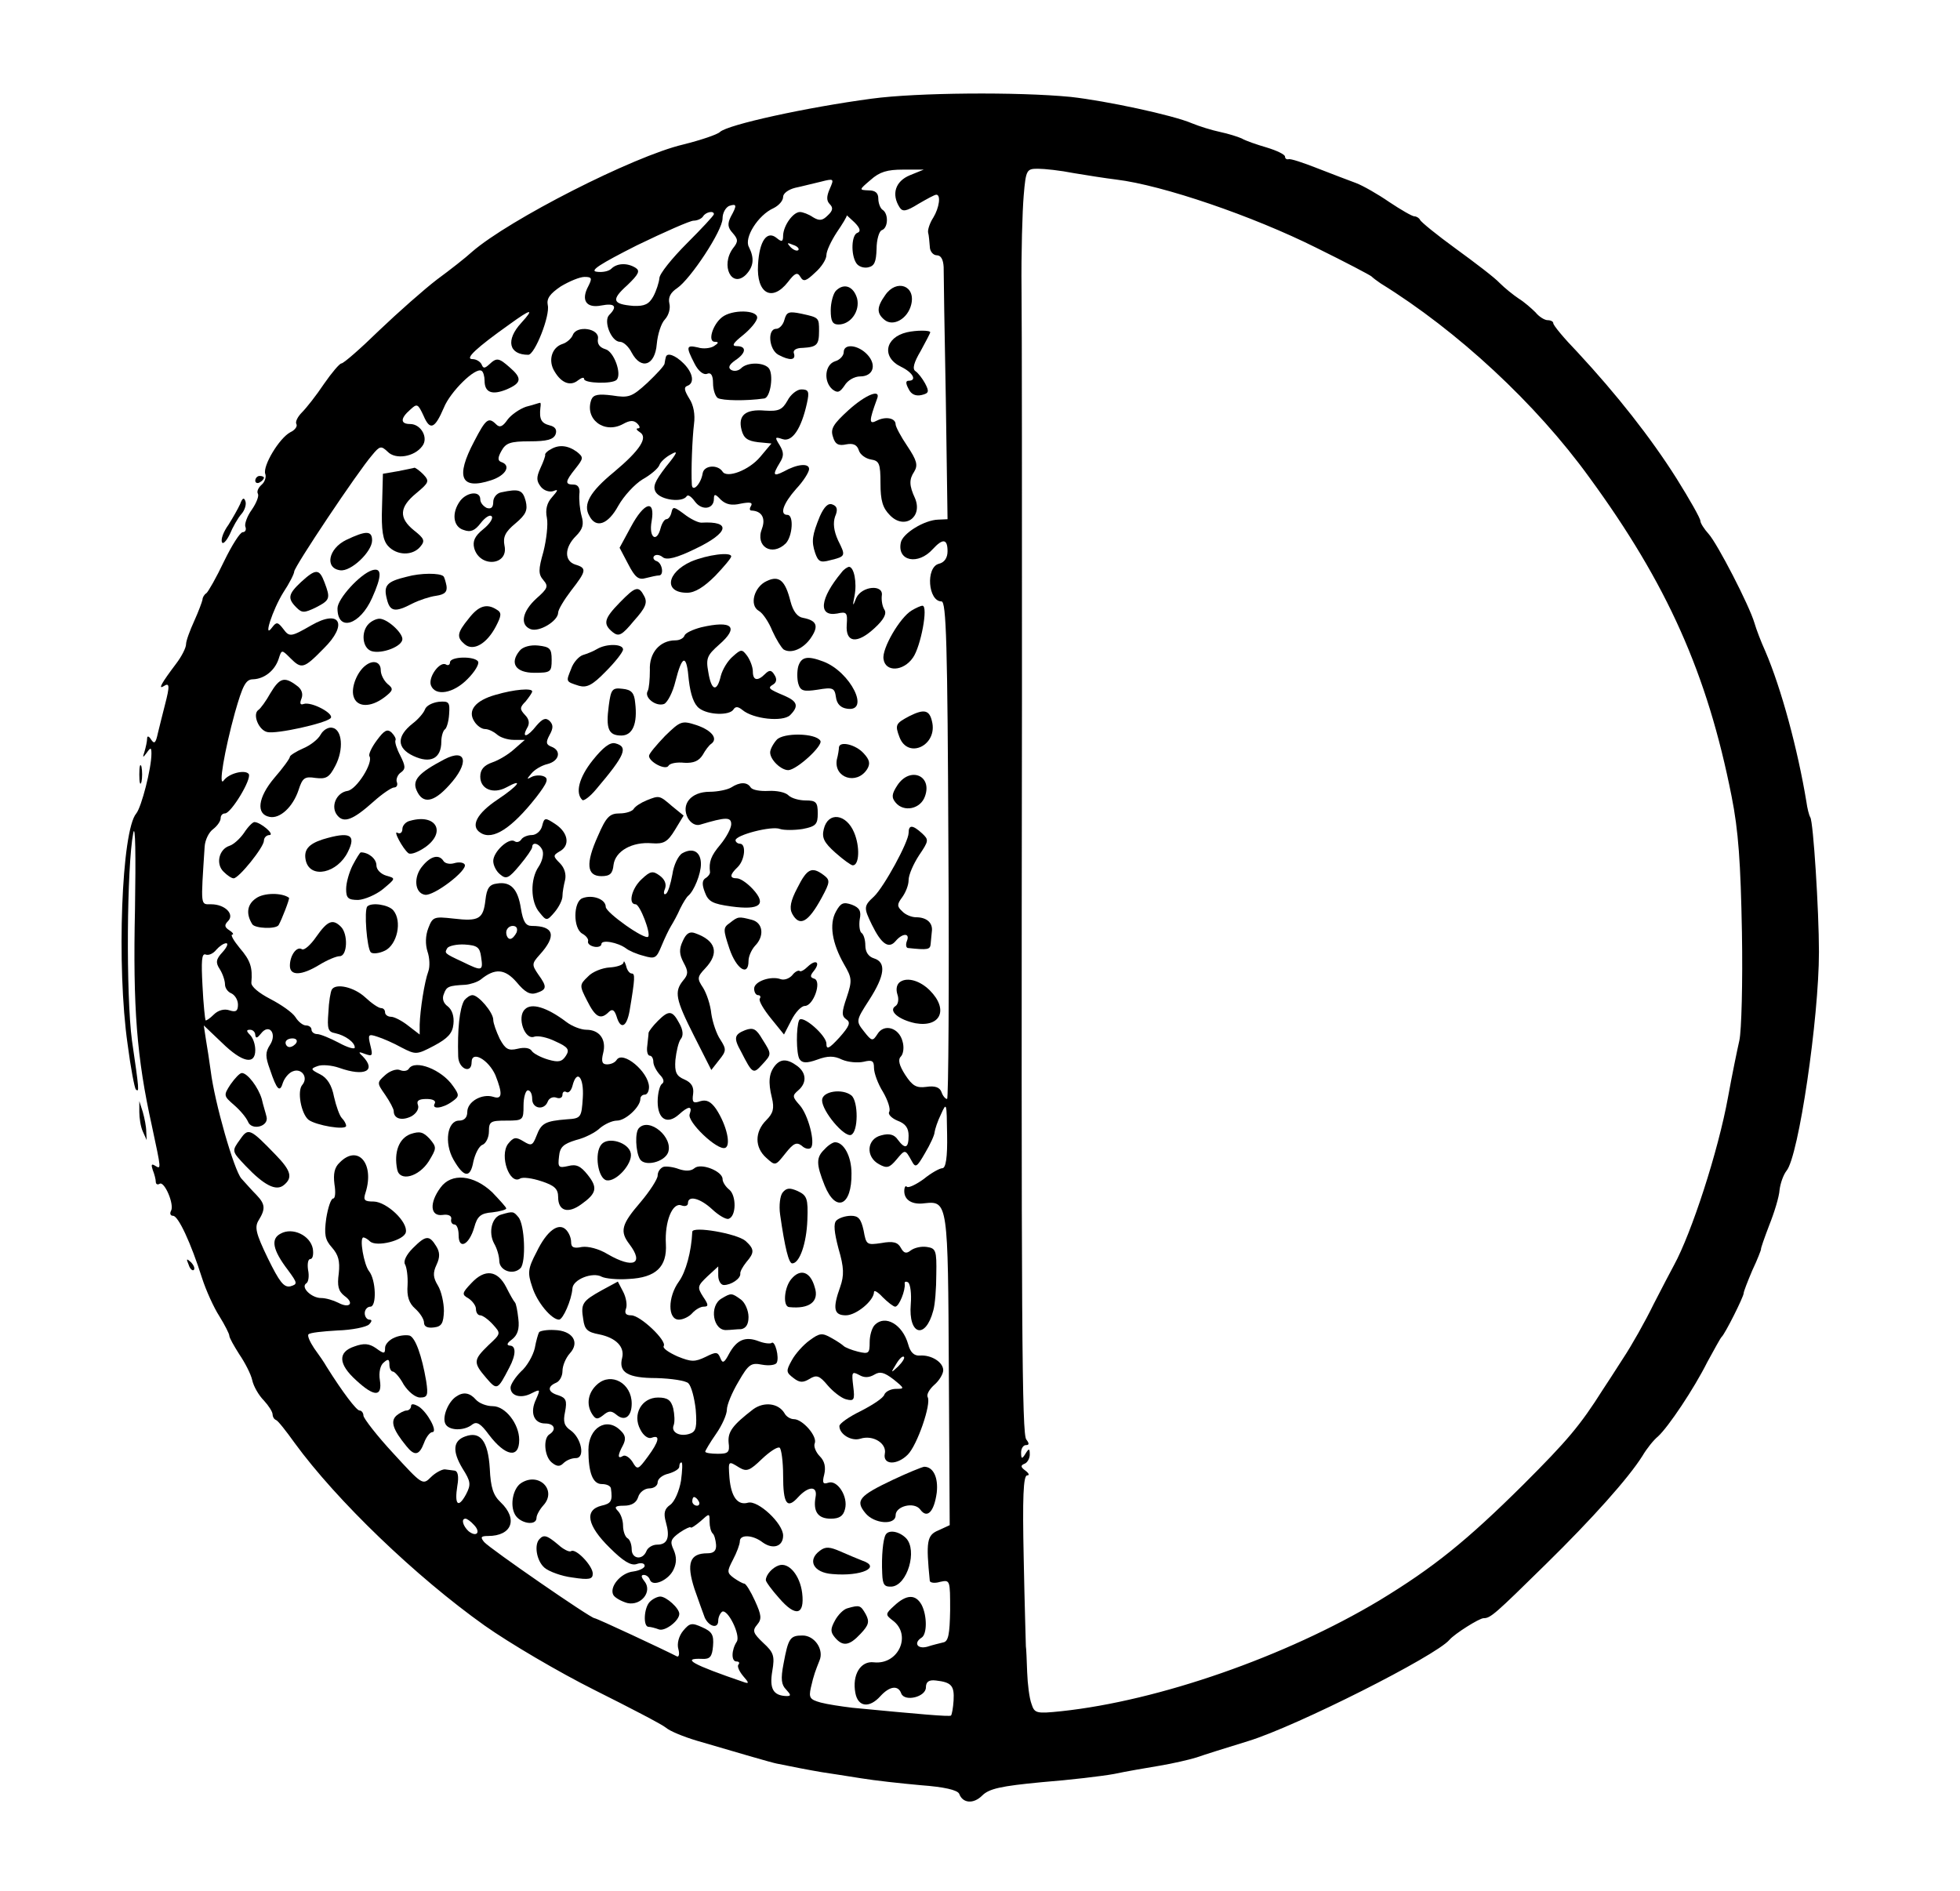 <?xml version="1.0" standalone="no"?>
<!DOCTYPE svg PUBLIC "-//W3C//DTD SVG 20010904//EN"
 "http://www.w3.org/TR/2001/REC-SVG-20010904/DTD/svg10.dtd">
<svg version="1.0" xmlns="http://www.w3.org/2000/svg"
 width="453pt" height="437pt" viewBox="0 0 453 437"
 preserveAspectRatio="xMidYMid meet">
<g transform="translate(0,437) scale(0.1,-0.1)"
fill="#000000" stroke="none">
<path d="M2015 4142 c-150 -20 -333 -60 -351 -77 -6 -6 -45 -19 -85 -29 -115
-27 -403 -174 -488 -248 -14 -13 -51 -42 -81 -64 -30 -23 -90 -76 -134 -118
-43 -42 -82 -76 -87 -76 -4 0 -22 -21 -40 -47 -18 -27 -41 -56 -51 -66 -10
-10 -16 -22 -13 -27 3 -5 -3 -14 -14 -19 -26 -14 -64 -78 -58 -96 3 -7 -1 -19
-8 -25 -8 -7 -12 -16 -9 -21 3 -5 -3 -21 -14 -37 -11 -15 -17 -33 -15 -39 3
-7 0 -13 -6 -13 -6 0 -25 -30 -43 -67 -18 -38 -37 -71 -41 -74 -5 -3 -9 -10
-9 -15 -1 -5 -9 -27 -19 -49 -10 -22 -19 -46 -19 -54 0 -8 -10 -28 -23 -45
-34 -45 -42 -60 -29 -52 14 9 15 2 3 -44 -5 -19 -12 -48 -16 -64 -5 -23 -8
-27 -16 -15 -5 8 -9 9 -9 2 0 -6 -3 -20 -6 -30 -5 -15 -4 -15 5 -3 9 13 11 13
11 -2 0 -34 -23 -123 -35 -138 -34 -39 -46 -353 -20 -534 7 -54 16 -101 19
-104 8 -7 8 -3 -9 113 -14 105 -12 403 3 480 5 23 6 -53 4 -176 -5 -228 4
-343 39 -501 22 -103 22 -101 7 -92 -8 5 -9 2 -5 -10 4 -10 7 -22 7 -27 0 -6
4 -8 9 -5 11 7 35 -49 26 -63 -3 -6 -1 -11 5 -11 12 0 41 -62 67 -144 9 -28
27 -68 40 -88 13 -21 23 -41 23 -45 0 -5 11 -24 23 -43 13 -19 27 -46 30 -60
3 -14 15 -35 27 -47 11 -12 20 -26 20 -32 0 -5 3 -11 8 -13 4 -1 23 -25 43
-53 97 -133 280 -309 439 -422 58 -41 172 -108 254 -149 82 -41 157 -80 165
-87 9 -8 41 -21 71 -30 92 -27 174 -51 185 -53 34 -7 75 -15 105 -20 19 -3 60
-9 90 -14 30 -5 93 -12 138 -16 54 -4 85 -11 89 -20 8 -22 33 -24 53 -4 16 16
43 22 138 31 64 5 140 14 167 19 28 6 75 14 105 19 30 5 69 14 85 19 17 6 71
23 120 38 111 34 434 197 465 234 12 14 69 50 79 50 16 0 26 9 144 125 107
105 191 199 223 250 10 17 26 37 36 45 24 22 83 110 114 172 16 29 30 55 33
58 8 7 51 93 51 101 0 4 9 27 20 53 12 25 20 47 20 48 -1 2 8 27 19 56 12 30
23 66 24 82 2 16 9 35 16 44 28 33 75 353 75 506 0 95 -13 301 -20 311 -3 5
-7 21 -9 36 -20 121 -58 262 -95 348 -10 22 -21 51 -25 65 -12 41 -86 184
-106 206 -10 11 -19 25 -19 30 0 6 -25 50 -55 98 -60 95 -139 195 -229 292
-31 32 -56 62 -56 67 0 4 -6 7 -13 7 -7 0 -20 8 -28 18 -9 9 -26 24 -39 32
-12 8 -32 24 -44 36 -11 12 -57 47 -101 79 -44 32 -81 62 -83 67 -2 4 -8 8
-13 8 -5 0 -31 15 -58 33 -26 18 -61 38 -77 44 -16 6 -56 21 -89 34 -33 13
-63 23 -67 21 -5 -1 -8 2 -8 6 0 5 -19 14 -42 21 -24 7 -50 16 -58 21 -9 4
-31 11 -50 15 -19 4 -48 13 -65 20 -44 19 -199 52 -280 61 -123 12 -357 10
-460 -4z m88 -177 c-34 -14 -43 -44 -24 -74 7 -11 15 -10 44 8 19 11 37 21 41
21 11 0 7 -30 -7 -53 -8 -12 -13 -28 -12 -34 2 -7 3 -22 4 -33 0 -11 8 -20 16
-20 10 0 15 -10 16 -27 0 -16 2 -153 5 -305 l4 -278 -22 -1 c-32 -1 -82 -32
-86 -53 -9 -43 40 -53 74 -15 23 25 34 24 34 -5 0 -15 -7 -26 -20 -29 -31 -8
-25 -87 6 -87 11 0 14 -95 16 -575 2 -316 0 -575 -3 -575 -4 0 -10 7 -13 16
-4 11 -15 15 -35 12 -23 -3 -32 2 -49 28 -14 22 -17 35 -10 42 6 6 8 22 4 35
-8 32 -43 42 -58 17 -11 -17 -13 -17 -31 6 -19 24 -19 25 12 73 36 56 40 87
11 96 -13 4 -20 15 -20 30 0 13 -4 26 -9 29 -4 3 -6 17 -4 31 4 19 0 27 -18
34 -20 7 -26 4 -37 -16 -16 -29 -9 -73 19 -122 18 -31 19 -37 6 -76 -12 -35
-12 -43 -1 -51 11 -7 7 -16 -16 -42 -24 -26 -30 -29 -30 -14 0 19 -56 68 -63
54 -7 -15 -7 -78 1 -90 6 -9 16 -10 41 -1 24 9 39 9 57 0 14 -6 36 -8 50 -5
20 5 24 2 24 -14 0 -12 9 -37 21 -56 11 -19 18 -40 14 -46 -3 -5 5 -14 19 -20
19 -7 26 -17 26 -35 0 -29 -8 -32 -25 -9 -8 12 -20 15 -38 10 -34 -8 -37 -50
-5 -67 18 -10 24 -8 40 11 20 24 20 24 35 -3 9 -17 12 -15 31 18 12 20 22 42
22 48 1 7 7 26 15 42 13 29 13 26 14 -47 1 -53 -3 -78 -11 -78 -6 0 -26 -11
-43 -25 -18 -13 -35 -21 -39 -18 -3 4 -6 -1 -6 -10 0 -21 19 -32 47 -28 54 6
54 0 56 -387 l2 -357 -26 -12 c-27 -11 -29 -26 -20 -117 1 -4 11 -6 24 -2 23
5 23 4 23 -66 -1 -55 -4 -72 -16 -74 -8 -2 -25 -6 -37 -10 -23 -6 -32 9 -13
21 13 8 13 51 0 76 -14 25 -35 24 -63 -2 -21 -19 -21 -21 -4 -34 45 -33 14
-103 -43 -97 -31 4 -51 -29 -43 -71 6 -32 32 -36 58 -7 21 23 41 26 48 6 8
-20 57 -8 57 14 0 13 7 18 23 16 36 -4 43 -12 41 -46 -1 -17 -4 -33 -6 -35 -3
-3 -72 3 -228 18 -25 3 -58 8 -73 12 -25 7 -28 11 -23 34 7 31 11 40 20 63 11
25 -11 58 -39 58 -29 0 -33 -6 -44 -65 -7 -36 -5 -49 6 -60 11 -12 12 -15 1
-15 -31 1 -40 17 -33 58 6 35 3 43 -21 65 -23 22 -26 28 -14 42 11 13 10 22
-5 55 -10 22 -21 40 -25 40 -3 0 -14 6 -24 13 -16 12 -16 15 -2 42 9 17 16 36
16 43 0 16 30 15 53 -3 24 -17 47 -9 47 16 0 28 -58 82 -81 76 -24 -7 -39 13
-43 57 -3 41 -3 40 23 24 17 -10 24 -7 52 20 18 17 36 29 41 26 4 -3 8 -32 8
-64 0 -66 9 -79 35 -50 24 26 45 26 40 0 -6 -33 5 -50 35 -50 20 0 29 6 33 22
8 29 -18 69 -39 61 -12 -4 -14 0 -9 19 4 17 1 31 -10 42 -9 9 -15 23 -12 30 7
16 -28 56 -48 56 -8 0 -18 6 -22 14 -14 23 -47 27 -72 9 -48 -37 -59 -52 -57
-77 3 -23 -1 -26 -25 -26 -16 0 -29 2 -29 5 0 2 11 21 25 41 14 20 25 45 25
56 0 11 12 40 27 65 23 40 29 44 54 39 16 -3 31 -1 34 4 7 12 -4 54 -12 46 -3
-2 -16 -1 -29 4 -31 12 -51 4 -69 -29 -11 -21 -15 -23 -20 -10 -6 15 -10 15
-34 3 -25 -12 -33 -12 -65 1 -20 9 -35 19 -32 24 8 12 -54 71 -75 71 -13 0
-16 5 -12 16 3 8 0 26 -7 39 l-12 23 -37 -20 c-45 -25 -49 -31 -43 -67 3 -24
10 -30 37 -35 39 -8 59 -29 53 -54 -9 -34 13 -47 79 -47 35 -1 68 -6 74 -12 7
-7 14 -34 17 -61 3 -39 1 -50 -12 -55 -23 -9 -46 2 -39 19 3 8 2 25 -1 39 -5
19 -13 25 -35 25 -38 0 -60 -39 -41 -74 7 -14 18 -22 26 -19 21 8 17 -9 -9
-44 -22 -30 -24 -31 -35 -12 -7 11 -17 17 -22 14 -13 -8 -13 1 0 25 7 14 6 23
-6 34 -32 32 -74 6 -74 -45 0 -53 10 -79 31 -79 11 0 20 -4 21 -10 4 -29 1
-35 -22 -40 -40 -10 -33 -46 19 -97 31 -31 49 -42 62 -38 11 4 19 2 19 -4 0
-5 -12 -11 -26 -13 -30 -3 -57 -37 -46 -55 4 -6 18 -14 32 -18 32 -7 59 27 39
51 -7 9 -8 14 -1 14 6 0 12 -5 14 -11 6 -18 44 -1 55 24 7 15 7 29 0 45 -9 19
-7 25 14 40 13 9 25 14 25 12 1 -3 11 4 23 14 21 19 21 19 21 -1 0 -11 3 -23
7 -27 4 -3 7 -15 8 -26 1 -14 -5 -20 -20 -20 -41 0 -49 -23 -30 -82 10 -29 21
-59 24 -67 10 -21 31 -26 31 -7 0 8 4 17 9 21 13 7 43 -54 34 -69 -13 -20 -13
-46 -1 -46 6 0 8 -3 5 -7 -4 -3 1 -15 10 -26 14 -16 15 -19 3 -15 -120 41
-147 56 -97 54 18 -1 23 5 25 30 2 25 -2 33 -25 43 -24 11 -29 10 -44 -8 -10
-12 -15 -30 -11 -43 3 -11 1 -19 -4 -16 -27 14 -185 88 -190 88 -9 0 -242 161
-255 176 -9 11 -8 14 9 14 55 0 70 39 29 78 -17 16 -23 34 -25 78 -4 64 -22
87 -57 74 -28 -10 -30 -34 -6 -74 19 -30 20 -37 8 -60 -18 -33 -27 -24 -20 20
4 22 1 34 -6 35 -6 1 -17 2 -23 3 -7 0 -22 -8 -32 -18 -19 -19 -20 -18 -87 55
-38 41 -68 80 -69 87 0 6 -4 12 -9 12 -7 0 -39 42 -76 101 -5 9 -18 28 -29 43
-10 15 -16 29 -13 32 3 4 33 7 67 9 34 1 67 8 73 14 7 7 7 11 1 11 -6 0 -11 7
-11 15 0 8 6 15 13 15 15 0 13 62 -3 82 -12 15 -23 78 -13 78 3 0 10 -4 15 -9
15 -14 79 2 83 21 5 24 -44 70 -74 71 -22 0 -25 3 -19 21 21 67 -18 112 -60
69 -12 -11 -15 -26 -12 -50 3 -18 2 -33 -3 -33 -5 0 -12 -21 -16 -46 -5 -37
-3 -49 13 -67 15 -17 19 -31 16 -60 -4 -29 -1 -41 13 -52 24 -17 12 -30 -14
-16 -12 6 -29 11 -40 11 -22 0 -48 25 -34 34 5 3 7 17 4 31 -2 14 0 25 5 25 6
0 8 11 6 24 -6 31 -47 50 -74 35 -24 -12 -19 -38 17 -85 22 -30 22 -32 5 -37
-15 -3 -25 10 -52 65 -28 58 -31 72 -21 88 16 26 15 37 -5 58 -10 10 -25 27
-35 38 -17 19 -62 176 -71 249 -3 22 -8 55 -11 72 l-5 33 42 -40 c47 -46 77
-52 77 -17 0 13 -5 28 -12 35 -9 9 -9 12 0 12 7 0 12 -6 12 -12 1 -9 5 -7 13
3 19 25 38 0 21 -26 -11 -17 -11 -27 0 -57 16 -48 23 -54 30 -30 4 11 14 23
23 26 20 8 36 -14 22 -31 -13 -14 -3 -67 14 -81 17 -13 87 -25 87 -14 0 4 -4
12 -10 18 -5 5 -13 27 -18 49 -5 27 -16 44 -32 52 -22 11 -23 13 -6 19 10 4
33 2 50 -4 59 -21 87 -7 54 27 -11 10 -9 11 6 5 17 -6 18 -4 12 20 -6 25 -5
27 16 20 13 -4 38 -15 56 -25 33 -17 35 -17 75 4 32 17 43 29 45 50 2 18 -3
33 -13 41 -10 7 -14 18 -9 29 6 17 11 19 50 21 11 1 27 6 35 12 33 27 56 25
83 -6 19 -23 31 -30 46 -25 24 8 25 14 4 43 -15 22 -15 25 3 45 40 44 34 67
-18 67 -14 0 -20 10 -25 40 -7 46 -24 63 -55 58 -18 -2 -24 -11 -27 -38 -5
-44 -15 -50 -74 -43 -45 5 -48 4 -58 -22 -7 -18 -7 -38 -2 -54 5 -14 6 -35 2
-46 -9 -24 -19 -89 -20 -123 l0 -23 -26 20 c-15 12 -33 21 -40 21 -8 0 -14 5
-14 10 0 6 -4 10 -9 10 -6 0 -22 11 -37 25 -26 24 -68 33 -77 18 -3 -5 -7 -28
-8 -53 -3 -38 -1 -45 16 -48 23 -5 45 -21 45 -33 0 -5 -17 0 -37 11 -21 11
-43 20 -50 20 -7 0 -13 5 -13 10 0 6 -6 10 -13 10 -7 0 -18 9 -24 19 -7 11
-33 29 -58 42 -27 14 -45 29 -44 38 3 35 -2 51 -27 80 -14 17 -22 31 -17 31 4
0 1 5 -7 10 -11 7 -12 12 -3 21 16 16 -7 39 -39 39 -25 0 -24 -7 -15 133 1 16
10 34 20 41 9 7 17 18 17 25 0 6 4 11 10 11 14 0 62 79 55 91 -8 11 -46 2 -58
-15 -13 -17 2 70 26 157 18 63 25 77 42 77 26 1 50 20 59 47 7 22 7 22 27 2
26 -26 31 -25 77 22 57 56 38 92 -28 54 -47 -27 -51 -28 -65 -9 -13 17 -16 17
-26 4 -22 -30 1 41 26 81 14 21 25 43 25 48 0 11 147 231 180 269 18 22 21 22
36 8 18 -19 62 -12 80 13 15 19 -3 51 -28 51 -23 0 -23 13 0 33 16 15 18 14
31 -14 15 -35 26 -30 47 19 15 37 73 94 87 85 4 -2 7 -13 7 -23 0 -27 17 -34
51 -20 35 15 36 26 7 51 -25 22 -30 23 -47 7 -11 -10 -14 -10 -18 0 -3 6 -12
12 -21 12 -19 0 9 26 85 80 51 37 59 38 28 4 -37 -40 -29 -74 16 -74 15 0 51
91 45 115 -3 15 5 26 30 43 20 12 44 22 55 22 17 0 18 -3 9 -21 -18 -33 -5
-52 30 -45 31 6 38 -2 18 -22 -14 -14 5 -62 25 -62 8 0 20 -11 27 -25 22 -41
54 -30 58 20 2 22 10 48 19 57 9 10 13 26 10 37 -3 14 3 25 18 35 31 21 105
133 105 161 0 13 7 25 15 29 18 6 19 2 4 -25 -8 -16 -7 -25 4 -37 13 -15 14
-20 1 -36 -29 -40 -3 -93 30 -61 18 19 20 38 7 64 -12 21 21 74 57 90 12 6 22
17 22 26 0 8 12 17 28 21 15 3 41 10 59 14 31 8 31 7 21 -16 -8 -18 -8 -28 0
-36 8 -8 7 -15 -5 -26 -12 -12 -19 -13 -34 -4 -10 7 -24 12 -30 12 -16 0 -38
-31 -39 -54 0 -15 -3 -16 -15 -6 -22 18 -40 -6 -43 -62 -4 -66 32 -87 69 -40
16 21 22 24 29 12 7 -12 13 -10 34 10 15 13 26 31 26 40 0 10 11 33 24 53 13
19 24 37 23 39 -1 2 7 -6 18 -16 13 -13 15 -21 7 -24 -14 -4 -16 -50 -3 -70 5
-8 17 -12 27 -10 15 3 19 12 20 43 0 21 6 41 12 43 15 5 16 38 2 47 -5 3 -10
15 -10 26 0 13 -7 19 -22 19 -23 1 -23 1 4 24 21 19 39 24 75 24 l48 0 -32
-13z m378 5 c30 -5 74 -12 99 -15 107 -13 315 -84 463 -158 67 -33 124 -63
127 -66 3 -3 12 -10 21 -16 178 -110 359 -278 482 -448 180 -246 273 -454 329
-737 16 -80 21 -154 24 -315 2 -115 -1 -228 -6 -250 -5 -22 -17 -80 -26 -130
-23 -127 -85 -316 -125 -389 -6 -11 -27 -51 -47 -90 -19 -39 -51 -96 -71 -126
-19 -30 -40 -62 -46 -71 -53 -84 -83 -119 -184 -220 -132 -131 -208 -192 -333
-268 -217 -130 -510 -232 -735 -256 -58 -6 -62 -5 -69 17 -5 13 -9 46 -10 73
-1 28 -2 55 -3 60 0 6 -3 97 -5 203 -3 140 -1 192 8 192 6 0 4 5 -4 11 -11 8
-12 12 -2 16 6 2 12 12 12 21 0 15 -2 15 -10 2 -8 -13 -10 -12 -10 3 0 9 5 17
11 17 8 0 8 4 1 13 -10 12 -12 248 -10 1717 0 432 0 855 -1 940 -1 85 2 183 5
218 5 60 7 62 33 62 15 0 52 -4 82 -10z m-831 -95 c0 -3 -28 -33 -62 -67 -35
-35 -64 -71 -64 -81 -1 -10 -7 -29 -14 -42 -10 -18 -20 -23 -46 -22 -49 4 -52
14 -14 48 26 25 30 33 19 40 -19 12 -43 11 -56 -2 -6 -6 -21 -9 -34 -7 -17 2
8 18 93 61 64 31 123 57 131 57 9 0 19 5 22 10 6 10 25 14 25 5z m195 -83 c-3
-3 -11 0 -18 7 -9 10 -8 11 6 5 10 -3 15 -9 12 -12z m-651 -1577 c-4 -8 -10
-15 -15 -15 -5 0 -9 7 -9 15 0 8 7 15 15 15 9 0 12 -6 9 -15z m-680 -46 c-15
-16 -16 -24 -6 -39 7 -11 12 -27 12 -35 0 -9 7 -18 15 -21 8 -4 15 -15 15 -26
0 -15 -5 -18 -20 -13 -12 4 -26 0 -36 -10 -9 -9 -18 -15 -19 -13 -1 2 -5 37
-7 80 -3 56 -2 75 7 72 7 -3 18 2 25 11 7 8 17 15 23 15 5 0 2 -9 -9 -21z
m598 -11 c5 -33 2 -33 -43 -11 -43 20 -42 20 -35 32 4 5 22 9 40 8 29 -2 35
-6 38 -29z m-427 -198 c-3 -5 -10 -10 -16 -10 -5 0 -9 5 -9 10 0 6 7 10 16 10
8 0 12 -4 9 -10z m889 -1012 c-4 -24 -15 -49 -25 -56 -13 -9 -16 -19 -10 -40
10 -35 4 -52 -20 -52 -11 0 -22 -7 -25 -15 -9 -22 -34 -18 -34 4 0 11 -4 23
-10 26 -5 3 -10 16 -10 29 0 12 -5 27 -12 34 -9 9 -6 12 14 12 18 0 29 7 33
20 3 11 15 20 26 20 10 0 19 6 19 14 0 8 11 17 25 20 14 4 25 11 25 16 0 6 2
10 5 10 3 0 2 -19 -1 -42z m41 -48 c3 -5 1 -10 -4 -10 -6 0 -11 5 -11 10 0 6
2 10 4 10 3 0 8 -4 11 -10z m-520 -54 c17 -17 7 -30 -12 -15 -13 12 -18 29 -7
29 3 0 12 -6 19 -14z"/>
<path d="M1932 3698 c-6 -6 -12 -27 -12 -45 0 -25 4 -33 18 -33 28 0 50 31 43
60 -8 28 -30 37 -49 18z"/>
<path d="M2046 3688 c-20 -28 -20 -42 -2 -57 20 -17 54 2 62 35 11 44 -34 60
-60 22z"/>
<path d="M1669 3637 c-22 -17 -34 -57 -17 -57 10 0 9 -3 -2 -10 -8 -5 -25 -7
-37 -3 -27 6 -28 2 -8 -37 9 -18 21 -27 29 -24 9 4 14 -3 14 -22 0 -14 5 -30
11 -34 11 -6 65 -7 107 -1 15 1 23 58 10 71 -13 13 -49 13 -63 -1 -6 -6 -16
-8 -23 -4 -8 5 -5 12 9 22 26 17 27 33 4 33 -13 0 -9 7 15 26 17 14 32 32 32
40 0 18 -58 19 -81 1z"/>
<path d="M1813 3631 c-3 -12 -12 -21 -19 -21 -21 0 -17 -48 5 -60 26 -14 41
-13 36 3 -3 7 4 13 21 13 32 2 37 7 37 39 0 31 0 31 -41 40 -29 6 -34 4 -39
-14z"/>
<path d="M1324 3596 c-3 -8 -14 -18 -24 -21 -25 -8 -34 -39 -18 -64 16 -27 37
-34 54 -20 8 6 14 8 14 3 0 -10 65 -12 75 -2 13 13 -6 66 -26 71 -13 4 -19 12
-17 24 4 24 -49 32 -58 9z"/>
<path d="M2096 3602 c-51 -12 -59 -58 -13 -80 27 -13 37 -32 17 -32 -7 0 -7
-6 0 -19 6 -13 17 -17 30 -14 17 4 18 8 8 27 -6 11 -16 24 -22 28 -8 5 -4 20
12 47 12 22 22 41 22 43 0 5 -32 5 -54 0z"/>
<path d="M1950 3556 c0 -8 -9 -18 -20 -21 -24 -8 -27 -47 -6 -65 12 -9 17 -7
28 9 7 12 23 21 36 21 30 0 39 26 17 50 -21 23 -55 27 -55 6z"/>
<path d="M1539 3545 c-1 -3 -2 -9 -3 -15 0 -5 -19 -25 -40 -45 -36 -33 -43
-35 -81 -29 -32 4 -43 2 -48 -9 -17 -45 29 -81 73 -57 16 9 25 9 33 1 6 -6 7
-11 2 -11 -6 0 -4 -4 4 -9 19 -12 1 -41 -60 -92 -56 -46 -72 -75 -57 -101 15
-30 43 -21 67 23 13 23 38 50 56 61 18 10 36 25 39 33 2 7 15 19 27 25 17 10
15 4 -12 -29 -26 -34 -31 -46 -23 -59 12 -18 61 -24 71 -9 3 5 11 -1 19 -12
16 -22 44 -18 44 6 0 12 3 12 16 -2 12 -11 25 -14 46 -9 21 4 28 3 24 -5 -4
-6 -4 -11 1 -11 24 -1 33 -18 24 -42 -16 -41 23 -65 55 -34 16 17 19 66 4 66
-19 0 -10 26 20 60 17 18 30 39 30 46 0 14 -27 12 -59 -6 -24 -12 -26 -8 -9
20 10 16 10 24 0 41 -12 19 -11 20 7 14 22 -7 43 24 56 83 6 27 4 32 -13 32
-10 0 -25 -12 -32 -26 -12 -21 -20 -25 -52 -23 -45 4 -63 -11 -54 -45 5 -19
14 -25 38 -28 l31 -3 -26 -31 c-26 -31 -77 -50 -87 -34 -11 17 -43 15 -46 -4
-4 -25 -24 -45 -25 -26 -2 33 1 107 5 140 3 22 -1 44 -11 59 -11 18 -13 26 -5
29 18 6 14 30 -8 52 -19 19 -38 26 -41 15z"/>
<path d="M1961 3422 c-35 -32 -42 -43 -36 -61 5 -18 13 -22 31 -18 16 3 25 -1
29 -14 3 -10 16 -19 28 -21 19 -3 22 -9 22 -55 0 -40 5 -57 22 -74 33 -34 76
-5 58 39 -14 30 -14 44 -2 62 9 15 6 26 -16 59 -15 22 -27 45 -27 50 0 15 -23
19 -43 9 -19 -10 -19 -2 0 50 10 24 -25 11 -66 -26z"/>
<path d="M1216 3430 c-15 -5 -35 -19 -43 -30 -11 -16 -18 -19 -26 -11 -18 18
-24 13 -51 -39 -44 -83 -31 -113 39 -90 34 11 47 34 24 42 -9 3 -9 10 0 26 10
18 20 22 65 22 40 0 55 4 60 16 4 11 -1 18 -14 21 -19 5 -24 14 -21 41 1 6 1
12 -1 11 -2 0 -16 -5 -32 -9z"/>
<path d="M1272 3331 c-8 -4 -13 -10 -12 -12 1 -2 -4 -16 -11 -31 -10 -22 -9
-30 1 -43 7 -9 20 -13 29 -10 12 5 11 2 -3 -14 -12 -13 -16 -29 -12 -48 3 -15
-1 -50 -8 -78 -12 -42 -12 -52 0 -66 12 -14 10 -19 -16 -42 -33 -30 -39 -61
-14 -71 20 -8 64 19 64 38 0 7 14 30 30 51 35 45 37 52 10 60 -26 8 -26 39 1
66 16 16 19 27 13 47 -4 15 -6 37 -5 50 2 14 -3 22 -13 22 -21 0 -20 7 4 37
19 24 19 26 3 39 -21 15 -42 17 -61 5z"/>
<path d="M920 3281 l-35 -6 -2 -75 c-2 -56 2 -79 14 -92 20 -22 56 -23 74 -2
12 14 10 19 -14 38 -36 29 -34 54 5 86 30 25 31 28 16 44 -9 9 -18 15 -20 15
-2 -1 -19 -4 -38 -8z"/>
<path d="M1158 3232 c-10 -2 -18 -12 -18 -22 0 -13 -5 -17 -15 -14 -8 4 -15
12 -15 20 0 20 -30 17 -46 -3 -21 -28 -17 -61 8 -68 16 -6 26 -1 39 16 10 13
21 20 25 16 5 -4 -4 -18 -19 -30 -20 -16 -25 -28 -21 -44 13 -46 80 -40 70 6
-4 20 2 32 25 51 25 21 29 31 24 52 -7 26 -15 29 -57 20z"/>
<path d="M1895 3177 c-18 -44 -20 -58 -11 -85 7 -20 12 -23 34 -17 37 9 37 10
19 46 -10 22 -12 40 -7 55 7 16 5 24 -6 28 -10 4 -19 -5 -29 -27z"/>
<path d="M1458 3152 l-26 -48 20 -38 c16 -31 24 -37 41 -32 12 3 25 6 30 6 12
0 8 28 -5 33 -7 2 -10 8 -6 12 4 4 13 3 20 -3 9 -7 31 -2 76 20 77 37 83 64
13 60 -8 0 -26 9 -40 20 -23 17 -26 18 -29 4 -2 -9 -7 -16 -12 -16 -4 0 -10
-9 -13 -20 -9 -36 -28 -23 -21 15 9 52 -17 45 -48 -13z"/>
<path d="M800 3122 c-41 -20 -50 -65 -14 -70 25 -4 74 43 74 69 0 23 -14 23
-60 1z"/>
<path d="M1597 3072 c-57 -26 -63 -72 -9 -72 18 0 39 13 65 39 20 21 37 41 37
45 0 11 -55 4 -93 -12z"/>
<path d="M860 3052 c-28 -9 -80 -66 -80 -88 0 -55 52 -39 80 24 23 51 23 71 0
64z"/>
<path d="M1945 3047 c-50 -60 -55 -103 -10 -95 22 5 24 2 22 -26 -3 -42 24
-45 64 -8 22 20 29 34 23 43 -5 8 -7 22 -6 32 5 27 -46 23 -59 -5 -8 -21 -9
-20 -4 5 6 30 -1 67 -13 67 -4 -1 -12 -6 -17 -13z"/>
<path d="M696 3025 c-30 -28 -32 -38 -11 -59 13 -13 18 -13 45 0 33 17 34 21
20 58 -12 32 -20 32 -54 1z"/>
<path d="M940 3037 c-46 -11 -54 -20 -46 -51 7 -30 19 -32 59 -11 16 8 40 16
55 18 20 3 26 9 24 23 -2 10 -5 20 -7 22 -8 8 -53 8 -85 -1z"/>
<path d="M1772 3027 c-29 -13 -41 -56 -18 -69 9 -5 23 -26 31 -46 9 -20 21
-39 26 -43 18 -11 47 2 64 28 18 27 12 39 -19 45 -13 2 -23 15 -29 38 -12 48
-26 61 -55 47z"/>
<path d="M1432 2977 c-36 -37 -39 -49 -16 -68 14 -11 21 -8 49 26 27 30 32 42
24 57 -13 25 -20 23 -57 -15z"/>
<path d="M1083 2940 c-27 -33 -28 -43 -9 -59 20 -17 51 1 72 41 13 25 14 32 2
39 -23 15 -42 9 -65 -21z"/>
<path d="M2107 2959 c-27 -16 -69 -88 -65 -112 4 -31 46 -29 68 3 18 25 36
120 22 120 -4 0 -15 -5 -25 -11z"/>
<path d="M852 2928 c-18 -18 -15 -56 7 -63 24 -7 71 11 71 28 0 15 -35 47 -53
47 -7 0 -18 -5 -25 -12z"/>
<path d="M1620 2920 c-19 -5 -36 -13 -38 -19 -2 -6 -11 -11 -21 -11 -36 0 -61
-29 -59 -69 0 -21 -2 -43 -5 -48 -9 -15 19 -37 38 -30 8 4 20 27 26 52 16 63
26 64 31 3 4 -34 12 -56 24 -65 21 -16 70 -17 79 -3 5 8 11 7 21 -1 25 -21 93
-28 110 -12 21 21 17 32 -13 45 -38 16 -39 18 -26 26 8 5 9 13 3 22 -7 12 -12
12 -22 2 -17 -17 -28 -15 -28 6 0 10 -6 26 -13 36 -12 16 -14 16 -33 -1 -12
-10 -24 -30 -28 -45 -9 -39 -22 -35 -29 9 -6 32 -2 39 25 63 47 41 31 57 -42
40z"/>
<path d="M1201 2866 c-24 -29 -9 -51 34 -51 38 0 40 2 40 30 0 26 -4 30 -31
33 -18 2 -36 -3 -43 -12z"/>
<path d="M1380 2870 c-8 -5 -23 -11 -33 -14 -9 -3 -22 -17 -27 -32 -12 -30
-13 -29 18 -39 18 -5 31 1 62 33 22 22 40 45 40 51 0 13 -38 14 -60 1z"/>
<path d="M1040 2839 c0 -5 -4 -8 -9 -5 -14 9 -42 -29 -35 -48 10 -26 52 -19
85 15 16 16 27 34 24 40 -8 13 -65 12 -65 -2z"/>
<path d="M1845 2830 c-3 -11 -3 -29 0 -40 5 -17 12 -19 45 -14 35 6 39 4 42
-17 2 -16 11 -25 26 -27 54 -8 8 85 -55 109 -37 14 -51 11 -58 -11z"/>
<path d="M845 2832 c-19 -14 -34 -50 -28 -71 7 -26 39 -27 71 -3 21 16 22 20
8 31 -9 8 -16 22 -16 32 0 19 -17 25 -35 11z"/>
<path d="M625 2768 c-10 -18 -23 -36 -28 -39 -14 -10 1 -47 21 -51 21 -5 134
20 146 32 10 10 -44 39 -62 33 -8 -3 -10 1 -5 13 4 11 0 22 -12 30 -28 21 -39
17 -60 -18z"/>
<path d="M1145 2764 c-46 -13 -65 -36 -49 -61 6 -10 17 -18 25 -18 8 0 20 -6
27 -12 7 -7 25 -13 39 -13 l26 0 -24 -21 c-13 -12 -36 -26 -51 -31 -20 -7 -28
-17 -28 -33 0 -29 30 -41 60 -25 42 23 28 4 -20 -28 -48 -32 -64 -62 -39 -77
28 -18 72 11 128 82 27 35 30 44 17 49 -8 3 -21 2 -28 -2 -11 -6 -11 -5 0 8 7
9 24 19 37 22 28 7 33 31 10 40 -13 5 -14 10 -5 27 9 16 9 24 0 33 -9 8 -16 5
-30 -11 -21 -27 -35 -30 -22 -6 7 11 5 21 -5 31 -12 13 -12 17 2 31 8 10 15
20 15 23 0 8 -41 5 -85 -8z"/>
<path d="M1407 2739 c-7 -53 -1 -69 29 -69 26 0 38 27 32 76 -2 23 -9 30 -29
32 -24 3 -27 -1 -32 -39z"/>
<path d="M982 2730 c-3 -8 -16 -23 -28 -32 -38 -30 -37 -57 1 -75 40 -19 65
-6 65 33 0 12 4 25 8 28 4 2 9 18 10 35 2 28 0 31 -24 29 -15 -2 -29 -9 -32
-18z"/>
<path d="M2102 2715 c-32 -17 -34 -20 -23 -49 20 -52 89 -18 75 37 -6 26 -18
29 -52 12z"/>
<path d="M1537 2669 c-20 -21 -37 -41 -37 -46 0 -14 38 -34 45 -23 3 6 20 9
37 7 21 -1 33 4 42 18 6 11 15 23 20 26 16 12 1 31 -34 43 -34 11 -37 10 -73
-25z"/>
<path d="M741 2672 c-6 -11 -24 -25 -41 -32 -16 -7 -30 -16 -30 -19 0 -4 -16
-26 -36 -49 -38 -45 -43 -84 -11 -90 24 -5 54 23 67 62 9 28 14 32 39 28 25
-3 32 1 46 28 20 38 16 84 -7 88 -9 2 -21 -5 -27 -16z"/>
<path d="M871 2659 c-12 -16 -20 -33 -17 -37 9 -15 -30 -77 -51 -80 -26 -4
-40 -37 -23 -57 15 -18 36 -10 83 32 20 18 42 33 48 33 6 0 9 6 6 13 -2 6 2
17 10 22 11 8 10 15 -2 39 -8 15 -13 31 -11 35 2 3 -2 11 -9 18 -10 9 -17 5
-34 -18z"/>
<path d="M1795 2660 c-8 -9 -15 -22 -15 -29 0 -17 25 -41 42 -41 20 1 81 57
74 68 -11 18 -86 19 -101 2z"/>
<path d="M1370 2613 c-32 -40 -41 -76 -24 -92 3 -3 18 8 32 25 67 79 75 98 44
106 -12 3 -28 -9 -52 -39z"/>
<path d="M1939 2643 c0 -5 -2 -18 -5 -29 -7 -42 46 -59 70 -22 8 13 6 22 -8
37 -18 20 -55 29 -57 14z"/>
<path d="M1027 2615 c-59 -31 -75 -48 -64 -72 14 -32 39 -28 75 12 47 51 41
87 -11 60z"/>
<path d="M2074 2555 c-13 -20 -14 -28 -4 -40 19 -23 58 -15 68 15 17 48 -35
69 -64 25z"/>
<path d="M1690 2550 c-8 -5 -31 -10 -50 -10 -43 0 -67 -29 -50 -61 7 -12 18
-18 28 -15 60 18 72 18 72 1 0 -9 -11 -30 -25 -47 -22 -26 -27 -40 -24 -64 0
-4 -4 -10 -11 -14 -7 -5 -8 -14 -1 -32 8 -22 18 -27 61 -33 66 -9 83 4 50 40
-13 14 -29 25 -37 25 -17 0 -17 8 2 26 17 17 20 54 5 54 -5 0 -10 4 -10 8 0
12 84 34 103 26 9 -3 33 -3 52 0 31 6 35 11 35 36 0 26 -4 30 -28 30 -15 0
-33 5 -40 12 -7 7 -27 11 -46 10 -19 -1 -37 2 -41 8 -8 13 -25 13 -45 0z"/>
<path d="M1494 2520 c-12 -5 -25 -13 -29 -19 -3 -6 -18 -11 -33 -11 -23 0 -31
-8 -50 -52 -29 -64 -26 -93 8 -93 20 0 26 6 28 26 4 32 43 54 89 50 27 -2 36
3 53 31 l20 33 -27 22 c-29 25 -29 25 -59 13z"/>
<path d="M948 2473 c-10 -2 -18 -11 -18 -19 0 -8 -5 -12 -11 -9 -12 8 12 -37
25 -47 6 -4 23 3 39 14 49 35 25 78 -35 61z"/>
<path d="M1253 2461 c-3 -12 -14 -21 -24 -21 -10 0 -21 -5 -24 -10 -4 -6 -11
-8 -16 -4 -14 8 -49 -25 -49 -46 0 -10 7 -24 16 -31 14 -12 20 -9 45 21 16 19
29 38 29 42 0 14 18 8 24 -8 3 -9 -1 -25 -9 -37 -20 -29 -19 -82 2 -106 16
-20 17 -20 35 1 10 12 18 28 18 37 0 9 3 25 6 37 3 13 -1 28 -12 39 -16 16
-16 18 -1 27 25 13 21 43 -9 63 -24 16 -26 16 -31 -4z"/>
<path d="M1904 2454 c-5 -20 0 -31 27 -55 18 -16 36 -29 40 -29 15 0 17 43 3
76 -18 43 -60 49 -70 8z"/>
<path d="M564 2445 c-9 -13 -24 -27 -34 -30 -24 -8 -32 -42 -13 -60 8 -8 18
-15 23 -15 12 0 70 72 70 87 0 7 6 13 13 13 13 1 -21 30 -35 30 -4 0 -15 -11
-24 -25z"/>
<path d="M2100 2445 c0 -21 -57 -125 -80 -147 -24 -22 -24 -26 -5 -65 22 -45
39 -57 55 -38 16 19 34 19 26 0 -3 -8 -2 -15 2 -16 47 -5 52 -4 53 10 1 9 2
23 3 31 1 18 -13 30 -37 30 -10 0 -25 6 -32 14 -12 11 -12 16 0 32 8 11 15 28
15 40 0 12 11 37 24 57 23 34 23 36 7 51 -22 20 -31 20 -31 1z"/>
<path d="M746 2430 c-34 -11 -45 -25 -39 -50 11 -42 73 -28 97 21 20 40 5 48
-58 29z"/>
<path d="M1577 2398 c-9 -5 -20 -27 -23 -49 -4 -22 -10 -42 -15 -45 -5 -3 -6
3 -2 12 4 11 -1 22 -12 30 -16 12 -22 11 -42 -8 -23 -21 -32 -58 -14 -58 10 0
36 -68 29 -75 -8 -8 -98 56 -98 69 0 18 -31 29 -54 20 -21 -8 -22 -70 0 -82 9
-5 15 -13 13 -18 -1 -5 5 -10 14 -12 9 -2 17 1 17 6 0 11 38 4 57 -10 6 -5 24
-13 40 -17 27 -8 30 -6 42 23 7 17 17 38 22 46 5 8 15 26 21 40 7 14 15 27 19
30 13 11 29 50 29 73 0 28 -18 39 -43 25z"/>
<path d="M815 2370 c-8 -16 -15 -40 -15 -55 0 -21 5 -25 28 -25 15 1 41 12 57
25 30 25 30 25 8 31 -13 4 -23 14 -23 24 0 15 -18 30 -36 30 -2 0 -10 -13 -19
-30z"/>
<path d="M977 2369 c-22 -25 -19 -63 5 -67 20 -4 100 57 92 70 -3 5 -14 6 -24
3 -10 -3 -21 -1 -25 5 -10 16 -29 12 -48 -11z"/>
<path d="M1843 2318 c-16 -30 -19 -47 -12 -60 17 -31 37 -20 68 37 20 37 20
41 4 53 -27 20 -38 14 -60 -30z"/>
<path d="M592 2294 c-21 -14 -24 -36 -9 -60 6 -10 55 -12 61 -2 7 12 26 61 24
63 -16 12 -58 12 -76 -1z"/>
<path d="M849 2275 c-8 -8 -1 -97 8 -106 4 -4 19 -3 33 4 28 14 40 68 19 93
-11 13 -50 19 -60 9z"/>
<path d="M1687 2237 c-16 -11 -16 -15 -1 -60 16 -47 44 -65 44 -28 0 11 7 26
15 35 22 22 19 53 -7 60 -31 8 -32 8 -51 -7z"/>
<path d="M731 2205 c-13 -19 -28 -32 -33 -29 -12 8 -28 -14 -28 -38 0 -24 27
-23 68 2 18 11 39 20 47 20 18 0 20 51 3 68 -19 19 -31 14 -57 -23z"/>
<path d="M1578 2195 c-9 -19 -8 -31 2 -50 11 -20 11 -27 -1 -41 -21 -26 -18
-43 25 -128 l40 -79 18 23 c17 21 17 25 3 47 -9 13 -18 40 -21 60 -2 21 -11
47 -19 60 -14 21 -14 25 5 45 33 35 25 64 -23 81 -13 5 -21 0 -29 -18z"/>
<path d="M1441 2145 c-1 -5 -15 -10 -32 -11 -17 -1 -40 -10 -50 -21 -20 -19
-20 -21 -2 -56 19 -38 31 -45 50 -26 8 8 13 5 18 -10 9 -31 23 -26 30 12 13
77 13 87 5 87 -5 0 -11 8 -13 18 -3 9 -5 13 -6 7z"/>
<path d="M1867 2136 c-8 -8 -17 -13 -19 -10 -3 2 -11 -2 -17 -10 -7 -8 -19
-12 -27 -9 -22 8 -61 -5 -61 -22 0 -8 4 -15 9 -15 5 0 7 -4 4 -8 -3 -5 9 -25
26 -46 l30 -37 17 33 c9 18 23 33 31 33 20 0 40 57 22 63 -10 3 -10 7 -1 18
16 20 5 28 -14 10z"/>
<path d="M2081 2101 c-8 -5 -11 -16 -7 -29 4 -11 2 -23 -4 -27 -18 -11 7 -32
46 -40 58 -10 77 32 33 76 -22 22 -51 31 -68 20z"/>
<path d="M1073 2058 c-11 -19 -16 -68 -14 -130 1 -29 31 -41 31 -13 0 28 39 6
55 -30 17 -43 16 -57 -5 -50 -26 8 -60 -11 -60 -35 0 -13 -7 -20 -19 -20 -27
0 -35 -51 -13 -90 24 -42 39 -44 46 -5 4 18 13 36 21 39 8 3 15 17 15 31 0 23
4 25 40 25 39 0 40 1 40 35 0 19 5 35 10 35 6 0 10 -9 10 -20 0 -23 28 -27 36
-6 3 8 12 12 20 9 8 -3 14 0 14 7 0 6 4 9 9 6 5 -3 11 3 14 14 10 40 27 21 24
-27 -3 -46 -4 -48 -37 -50 -50 -4 -59 -9 -70 -38 -9 -23 -12 -24 -30 -13 -18
11 -23 10 -36 -6 -20 -28 4 -95 28 -80 6 4 28 1 49 -6 31 -10 39 -18 39 -37 0
-32 23 -39 54 -16 35 25 38 38 14 68 -16 20 -26 25 -45 20 -22 -5 -24 -3 -21
22 2 22 10 29 39 38 21 5 46 18 56 28 11 9 28 17 39 17 20 0 54 32 54 50 0 6
5 10 10 10 6 0 10 8 10 18 -1 35 -61 85 -75 62 -4 -6 -13 -10 -22 -10 -11 0
-14 6 -9 26 8 31 -8 54 -39 54 -12 0 -33 8 -46 18 -45 34 -81 45 -96 29 -19
-18 0 -72 22 -63 9 3 31 -2 49 -11 29 -13 33 -19 24 -33 -9 -14 -17 -16 -41
-9 -17 5 -34 14 -38 20 -4 7 -17 9 -33 5 -21 -5 -28 -1 -41 23 -8 17 -15 36
-15 44 0 17 -34 57 -48 57 -6 0 -14 -6 -19 -12z"/>
<path d="M1520 2010 c-11 -11 -20 -23 -21 -27 0 -5 -2 -18 -3 -30 -2 -13 1
-23 6 -23 4 0 8 -6 8 -14 0 -8 7 -21 15 -30 9 -9 11 -17 5 -21 -5 -3 -10 -22
-10 -41 0 -41 22 -54 49 -30 22 20 32 21 25 1 -7 -17 64 -85 82 -78 14 5 4 52
-21 90 -12 17 -22 22 -36 18 -17 -6 -20 -3 -17 17 2 16 -4 26 -20 33 -19 8
-23 17 -21 45 2 19 7 41 12 48 7 8 6 21 -3 37 -16 30 -24 31 -50 5z"/>
<path d="M1722 1989 c-25 -10 -27 -18 -9 -50 26 -51 28 -52 48 -30 23 25 23
24 1 59 -14 24 -21 28 -40 21z"/>
<path d="M1792 1908 c-15 -18 -17 -39 -8 -75 6 -25 3 -36 -13 -52 -27 -27 -27
-63 0 -87 21 -19 21 -19 44 10 19 24 26 27 38 18 7 -7 17 -9 21 -5 11 11 -6
77 -26 99 -17 19 -17 22 -3 34 20 17 19 40 -2 56 -23 17 -38 17 -51 2z"/>
<path d="M945 1900 c-3 -5 -12 -7 -21 -3 -8 3 -23 -2 -34 -12 -19 -17 -19 -18
0 -45 11 -16 20 -33 20 -38 0 -18 19 -23 41 -12 12 7 18 18 15 26 -4 10 2 14
20 14 14 0 22 -4 19 -10 -9 -15 18 -12 40 4 17 12 17 15 2 36 -26 38 -88 62
-102 40z"/>
<path d="M533 1864 c-17 -26 -16 -27 8 -48 14 -12 28 -29 32 -38 8 -22 49 -12
43 11 -2 9 -8 27 -11 41 -8 27 -33 60 -46 60 -5 0 -16 -12 -26 -26z"/>
<path d="M1900 1827 c0 -25 51 -86 67 -80 17 7 17 77 1 91 -21 17 -68 10 -68
-11z"/>
<path d="M1477 1763 c-10 -9 -8 -55 2 -72 11 -18 56 -7 65 15 13 35 -43 82
-67 57z"/>
<path d="M556 1738 c-21 -29 -21 -28 12 -63 42 -44 70 -59 88 -44 21 17 17 33
-19 70 -58 60 -63 63 -81 37z"/>
<path d="M949 1749 c-27 -10 -39 -42 -31 -82 6 -29 50 -17 73 19 18 30 19 32
2 52 -15 16 -23 18 -44 11z"/>
<path d="M1390 1725 c-17 -20 -8 -79 12 -83 22 -4 60 38 56 62 -4 25 -52 40
-68 21z"/>
<path d="M1906 1714 c-20 -19 -20 -34 0 -84 26 -64 63 -47 62 28 0 40 -18 72
-38 72 -5 0 -16 -7 -24 -16z"/>
<path d="M1533 1673 c-7 -3 -13 -11 -13 -20 0 -8 -18 -36 -40 -62 -44 -51 -48
-67 -25 -97 34 -45 9 -57 -50 -23 -21 13 -46 19 -60 17 -19 -4 -25 -1 -25 11
0 10 -5 22 -12 29 -17 17 -44 -2 -68 -52 -20 -38 -21 -48 -10 -80 11 -36 45
-76 62 -76 9 0 29 45 31 72 1 21 47 39 68 27 8 -4 36 -7 62 -5 63 3 89 28 86
81 -3 51 15 97 36 89 8 -3 15 -1 15 5 0 19 28 12 56 -14 15 -14 32 -24 38 -22
18 6 18 53 2 67 -9 7 -16 18 -16 25 0 18 -50 38 -65 25 -8 -7 -21 -7 -36 -2
-13 5 -30 7 -36 5z"/>
<path d="M1018 1625 c-26 -35 -24 -67 5 -63 13 2 21 -2 20 -9 -2 -7 2 -13 7
-13 6 0 10 -11 10 -25 0 -34 24 -23 36 18 7 26 15 33 42 35 17 2 32 6 32 9 0
3 -15 19 -32 37 -43 41 -95 46 -120 11z"/>
<path d="M1809 1614 c-6 -7 -9 -30 -6 -51 11 -77 20 -113 28 -113 17 0 33 46
35 100 2 50 -1 57 -22 67 -18 8 -26 8 -35 -3z"/>
<path d="M1159 1563 c-22 -5 -31 -41 -17 -67 7 -12 12 -30 12 -41 1 -22 32
-33 49 -16 13 13 10 101 -5 118 -11 13 -12 14 -39 6z"/>
<path d="M1933 1549 c-7 -7 -5 -27 5 -65 13 -44 13 -62 4 -88 -18 -50 -15 -66
13 -66 24 0 65 34 65 54 0 5 9 0 20 -12 12 -12 25 -22 29 -22 9 0 24 38 22 53
-1 5 3 6 8 3 5 -4 8 -26 6 -50 -6 -72 34 -83 52 -15 4 13 7 51 7 84 1 55 -1
60 -22 63 -13 2 -29 -2 -37 -8 -10 -8 -16 -7 -23 6 -7 13 -18 16 -45 11 -34
-5 -35 -4 -41 29 -6 27 -12 34 -29 34 -13 0 -28 -5 -34 -11z"/>
<path d="M1600 1523 c-2 -46 -15 -93 -31 -115 -26 -36 -26 -88 0 -88 10 0 24
7 31 15 7 8 19 15 26 15 12 0 12 4 -1 23 -14 22 -13 25 10 47 l25 23 0 -21 c0
-12 6 -22 13 -22 17 0 39 15 38 26 -1 5 6 17 14 27 19 22 19 30 -2 49 -20 17
-123 35 -123 21z"/>
<path d="M954 1485 c-15 -15 -22 -30 -18 -37 4 -7 7 -28 6 -48 -2 -26 3 -42
18 -55 11 -10 20 -24 20 -32 0 -9 8 -13 23 -11 18 2 22 10 23 38 0 19 -6 46
-14 59 -11 18 -12 29 -3 48 8 17 8 29 -1 43 -16 26 -24 25 -54 -5z"/>
<path d="M1090 1405 c-23 -24 -23 -27 -7 -36 9 -6 17 -17 17 -24 0 -8 4 -15
10 -15 5 0 18 -9 29 -21 19 -21 19 -21 -10 -48 -35 -34 -36 -40 -5 -76 25 -29
26 -28 53 24 16 30 16 51 1 51 -8 1 -6 6 5 14 13 10 18 24 15 48 -2 18 -5 35
-8 38 -3 3 -12 19 -20 35 -20 39 -49 43 -80 10z"/>
<path d="M1829 1414 c-17 -20 -20 -64 -5 -65 47 -5 70 13 59 46 -10 36 -33 44
-54 19z"/>
<path d="M1668 1369 c-30 -17 -20 -76 12 -73 8 0 23 2 33 2 11 2 17 11 17 28
0 15 -8 33 -17 40 -22 16 -23 16 -45 3z"/>
<path d="M2022 1308 c-7 -7 -12 -25 -12 -40 0 -26 -2 -28 -27 -22 -16 4 -30
10 -33 13 -3 3 -16 12 -29 19 -21 12 -27 11 -50 -6 -14 -10 -33 -31 -41 -46
-14 -25 -13 -28 4 -41 14 -11 22 -11 37 -2 16 10 23 8 42 -15 12 -14 31 -29
42 -32 19 -5 21 -2 17 30 -4 33 -3 35 14 26 12 -7 23 -6 35 1 13 8 23 5 44
-11 26 -21 26 -22 6 -22 -12 0 -24 -6 -27 -13 -2 -8 -27 -24 -54 -38 -27 -13
-50 -29 -50 -35 0 -19 28 -36 49 -29 29 9 61 -11 56 -35 -5 -26 28 -27 53 -2
22 22 55 118 46 133 -3 6 4 18 15 28 12 10 21 26 21 34 0 19 -28 36 -54 34
-13 -1 -22 7 -27 26 -13 46 -53 69 -77 45z m54 -96 c-17 -16 -18 -16 -5 5 7
12 15 20 18 17 3 -2 -3 -12 -13 -22z"/>
<path d="M1246 1291 c-2 -3 -7 -20 -10 -37 -4 -17 -18 -42 -32 -54 -13 -13
-24 -30 -24 -37 0 -20 25 -26 49 -13 20 10 20 9 10 -14 -15 -31 -5 -56 21 -56
21 0 27 -14 10 -25 -15 -9 -12 -51 5 -65 12 -10 19 -10 27 -2 7 7 19 12 29 12
22 0 13 46 -12 64 -15 10 -18 20 -13 43 5 26 2 32 -15 38 -25 7 -27 20 -6 29
8 3 15 15 15 27 0 13 8 31 17 41 24 26 6 53 -36 54 -17 1 -33 -2 -35 -5z"/>
<path d="M913 1279 c-13 -5 -23 -16 -23 -24 0 -14 -2 -15 -21 -1 -16 11 -28
12 -50 4 -39 -13 -37 -41 4 -78 42 -39 61 -39 55 0 -3 18 1 35 9 41 10 9 13 8
13 -5 0 -9 4 -16 8 -16 4 0 16 -13 25 -30 11 -17 27 -30 38 -30 17 0 19 5 14
38 -10 59 -25 100 -38 105 -7 2 -22 1 -34 -4z"/>
<path d="M1381 1171 c-22 -19 -27 -47 -12 -70 8 -12 12 -12 25 -2 13 11 19 11
31 1 19 -16 35 -4 35 26 0 47 -47 73 -79 45z"/>
<path d="M1054 1142 c-18 -12 -32 -46 -25 -62 7 -17 44 -18 63 -2 10 7 19 2
38 -24 38 -50 70 -56 70 -12 0 37 -32 78 -61 78 -15 0 -32 7 -39 15 -14 16
-29 19 -46 7z"/>
<path d="M950 1120 c0 -5 -5 -10 -10 -10 -6 0 -17 -6 -24 -12 -14 -13 -8 -32
23 -70 19 -24 30 -22 41 7 5 14 14 25 19 25 14 0 -11 46 -31 59 -12 7 -18 7
-18 1z"/>
<path d="M2064 950 c-78 -37 -88 -48 -64 -77 20 -25 70 -29 70 -5 0 21 43 32
57 13 16 -22 32 -5 38 39 4 35 -8 60 -29 60 -6 -1 -38 -14 -72 -30z"/>
<path d="M1204 942 c-18 -12 -26 -50 -14 -72 11 -21 50 -28 50 -8 0 6 7 19 16
29 32 35 -11 78 -52 51z"/>
<path d="M2047 823 c-6 -10 -10 -49 -8 -90 1 -26 5 -31 22 -30 36 3 60 84 33
112 -16 16 -40 20 -47 8z"/>
<path d="M1247 813 c-13 -13 -7 -50 11 -66 10 -9 40 -20 65 -23 39 -6 47 -4
47 9 0 18 -39 59 -50 52 -4 -3 -18 4 -30 15 -25 21 -33 24 -43 13z"/>
<path d="M1895 786 c-30 -22 -15 -51 29 -54 67 -6 114 16 69 31 -10 4 -32 13
-50 21 -25 11 -35 12 -48 2z"/>
<path d="M1800 752 c-15 -5 -30 -22 -30 -34 0 -4 14 -23 31 -42 38 -44 59 -39
53 12 -5 41 -31 72 -54 64z"/>
<path d="M1502 668 c-14 -14 -16 -58 -3 -58 5 0 16 -3 24 -6 14 -5 47 20 47
36 0 13 -30 40 -44 40 -6 0 -17 -5 -24 -12z"/>
<path d="M1959 653 c-9 -2 -22 -15 -29 -28 -11 -20 -11 -27 0 -40 18 -21 33
-19 59 9 19 20 21 28 12 45 -12 21 -14 22 -42 14z"/>
<path d="M590 3259 c0 -5 5 -7 10 -4 6 3 10 8 10 11 0 2 -4 4 -10 4 -5 0 -10
-5 -10 -11z"/>
<path d="M555 3205 c-5 -11 -17 -32 -27 -48 -11 -15 -18 -33 -15 -40 2 -6 10
2 18 18 7 17 19 38 27 47 8 9 12 23 9 30 -3 9 -7 7 -12 -7z"/>
<path d="M322 2580 c0 -19 2 -27 5 -17 2 9 2 25 0 35 -3 9 -5 1 -5 -18z"/>
<path d="M322 1800 c0 -14 3 -34 8 -45 l9 -20 -1 20 c0 11 -4 31 -8 45 l-8 25
0 -25z"/>
<path d="M436 1447 c3 -10 9 -15 12 -12 3 3 0 11 -7 18 -10 9 -11 8 -5 -6z"/>
</g>
</svg>
